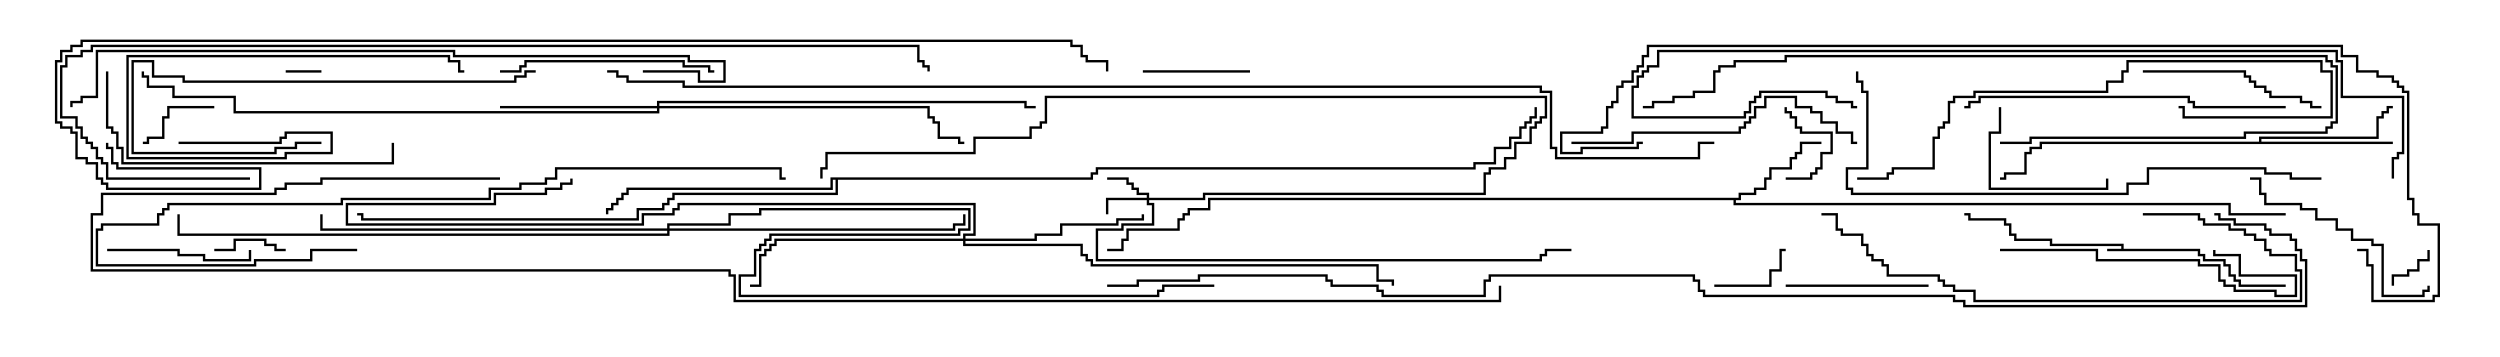 <svg version="1.1" width="105" height="15" xmlns="http://www.w3.org/2000/svg"><path d="M89.093,10.45L89.093,10.336L86.093,10.336L86.093,10.121L84.593,10.121L84.593,9.907L84.379,9.907L84.379,9.479L84.164,9.479L84.164,9.264L82.664,9.264L82.664,9.05L82.5,9.05L82.5,8.95L82.764,8.95L82.764,9.164L84.264,9.164L84.264,9.379L84.479,9.379L84.479,9.807L84.693,9.807L84.693,10.021L86.193,10.021L86.193,10.236L89.193,10.236L89.193,10.45L92.407,10.45L92.407,10.664L92.621,10.664L92.621,10.879L93.479,10.879L93.479,11.093L93.693,11.093L93.693,11.521L93.907,11.521L93.907,11.736L94.121,11.736L94.121,11.95L96,11.95L96,12.05L94.021,12.05L94.021,11.836L93.807,11.836L93.807,11.621L93.593,11.621L93.593,11.193L93.379,11.193L93.379,10.979L92.521,10.979L92.521,10.764L92.307,10.764L92.307,10.55L88.5,10.55L88.5,10.45z" stroke="none"/><path d="M73.021,8.307L73.021,8.093L73.664,8.093L73.664,7.879L74.093,7.879L74.093,7.45L74.307,7.45L74.307,7.021L75.164,7.021L75.164,6.593L75.379,6.593L75.379,6.379L75.593,6.379L75.593,5.95L76.5,5.95L76.5,6.05L75.693,6.05L75.693,6.479L75.479,6.479L75.479,6.693L75.264,6.693L75.264,7.121L74.407,7.121L74.407,7.55L74.193,7.55L74.193,7.979L73.764,7.979L73.764,8.193L73.121,8.193L73.121,8.407L72.907,8.407L72.907,8.521L93.693,8.521L93.693,8.95L96,8.95L96,9.05L93.593,9.05L93.593,8.621L72.807,8.621L72.807,8.407L50.836,8.407L50.836,8.836L49.979,8.836L49.979,9.05L49.764,9.05L49.764,9.264L49.55,9.264L49.55,9.693L47.407,9.693L47.407,10.121L47.193,10.121L47.193,10.55L46.5,10.55L46.5,10.45L47.093,10.45L47.093,10.021L47.307,10.021L47.307,9.593L49.45,9.593L49.45,9.164L49.664,9.164L49.664,8.95L49.879,8.95L49.879,8.736L50.736,8.736L50.736,8.307z" stroke="none"/><path d="M94.879,5.95L94.879,5.736L99.807,5.736L99.807,4.879L100.021,4.879L100.021,4.664L100.236,4.664L100.236,4.45L100.5,4.45L100.5,4.55L100.336,4.55L100.336,4.764L100.121,4.764L100.121,4.979L99.907,4.979L99.907,5.836L94.979,5.836L94.979,5.95L100.5,5.95L100.5,6.05L85.764,6.05L85.764,6.264L85.336,6.264L85.336,6.479L85.121,6.479L85.121,7.336L84.264,7.336L84.264,7.55L84,7.55L84,7.45L84.164,7.45L84.164,7.236L85.021,7.236L85.021,6.379L85.236,6.379L85.236,6.164L85.664,6.164L85.664,5.95z" stroke="none"/><path d="M45.807,7.45L45.807,7.236L46.021,7.236L46.021,7.021L61.879,7.021L61.879,6.807L62.736,6.807L62.736,6.164L63.379,6.164L63.379,5.736L63.807,5.736L63.807,5.307L64.021,5.307L64.021,5.093L64.236,5.093L64.236,4.879L64.45,4.879L64.45,4.5L64.55,4.5L64.55,4.979L64.336,4.979L64.336,5.193L64.121,5.193L64.121,5.407L63.907,5.407L63.907,5.836L63.479,5.836L63.479,6.264L62.836,6.264L62.836,6.907L61.979,6.907L61.979,7.121L46.121,7.121L46.121,7.336L45.907,7.336L45.907,7.55L35.193,7.55L35.193,8.193L28.336,8.193L28.336,8.407L28.121,8.407L28.121,8.621L27.907,8.621L27.907,8.836L26.836,8.836L26.836,9.264L15.164,9.264L15.164,9.05L15,9.05L15,8.95L15.264,8.95L15.264,9.164L26.736,9.164L26.736,8.736L27.807,8.736L27.807,8.521L28.021,8.521L28.021,8.307L28.236,8.307L28.236,8.093L35.093,8.093L35.093,7.55L34.979,7.55L34.979,7.979L26.407,7.979L26.407,8.193L26.193,8.193L26.193,8.407L25.979,8.407L25.979,8.621L25.764,8.621L25.764,8.836L25.55,8.836L25.55,9L25.45,9L25.45,8.736L25.664,8.736L25.664,8.521L25.879,8.521L25.879,8.307L26.093,8.307L26.093,8.093L26.307,8.093L26.307,7.879L34.879,7.879L34.879,7.45z" stroke="none"/><path d="M48.164,8.307L48.164,8.193L47.736,8.193L47.736,7.979L47.521,7.979L47.521,7.764L47.307,7.764L47.307,7.55L46.5,7.55L46.5,7.45L47.407,7.45L47.407,7.664L47.621,7.664L47.621,7.879L47.836,7.879L47.836,8.093L48.264,8.093L48.264,8.307L50.521,8.307L50.521,8.093L62.307,8.093L62.307,7.236L62.521,7.236L62.521,7.021L63.164,7.021L63.164,6.593L63.593,6.593L63.593,5.95L64.236,5.95L64.236,5.307L64.45,5.307L64.45,5.093L64.664,5.093L64.664,4.879L64.879,4.879L64.879,4.121L43.979,4.121L43.979,5.193L43.764,5.193L43.764,5.407L43.336,5.407L43.336,5.836L40.979,5.836L40.979,6.479L34.764,6.479L34.764,7.121L34.55,7.121L34.55,7.5L34.45,7.5L34.45,7.021L34.664,7.021L34.664,6.379L40.879,6.379L40.879,5.736L43.236,5.736L43.236,5.307L43.664,5.307L43.664,5.093L43.879,5.093L43.879,4.021L64.979,4.021L64.979,4.979L64.764,4.979L64.764,5.193L64.55,5.193L64.55,5.407L64.336,5.407L64.336,6.05L63.693,6.05L63.693,6.693L63.264,6.693L63.264,7.121L62.621,7.121L62.621,7.336L62.407,7.336L62.407,8.193L50.621,8.193L50.621,8.407L48.264,8.407L48.264,8.521L48.479,8.521L48.479,9.479L47.193,9.479L47.193,9.693L46.121,9.693L46.121,10.879L64.664,10.879L64.664,10.664L64.879,10.664L64.879,10.45L66,10.45L66,10.55L64.979,10.55L64.979,10.764L64.764,10.764L64.764,10.979L46.021,10.979L46.021,9.593L47.093,9.593L47.093,9.379L48.379,9.379L48.379,8.621L48.164,8.621L48.164,8.407L46.55,8.407L46.55,9L46.45,9L46.45,8.307z" stroke="none"/><path d="M27.593,4.45L27.593,4.236L43.121,4.236L43.121,4.45L43.5,4.45L43.5,4.55L43.021,4.55L43.021,4.336L27.693,4.336L27.693,4.45L39.05,4.45L39.05,4.879L39.264,4.879L39.264,5.093L39.479,5.093L39.479,5.736L40.336,5.736L40.336,5.95L40.5,5.95L40.5,6.05L40.236,6.05L40.236,5.836L39.379,5.836L39.379,5.193L39.164,5.193L39.164,4.979L38.95,4.979L38.95,4.55L27.693,4.55L27.693,4.764L9.807,4.764L9.807,4.121L7.236,4.121L7.236,3.693L6.164,3.693L6.164,3.264L5.95,3.264L5.95,3L6.05,3L6.05,3.164L6.264,3.164L6.264,3.593L7.336,3.593L7.336,4.021L9.907,4.021L9.907,4.664L27.593,4.664L27.593,4.55L21,4.55L21,4.45z" stroke="none"/><path d="M40.45,10.021L40.45,9.807L40.879,9.807L40.879,8.621L28.55,8.621L28.55,8.836L28.336,8.836L28.336,9.05L27.05,9.05L27.05,9.479L14.521,9.479L14.521,8.521L20.736,8.521L20.736,8.093L22.879,8.093L22.879,7.879L23.521,7.879L23.521,7.664L23.95,7.664L23.95,7.5L24.05,7.5L24.05,7.764L23.621,7.764L23.621,7.979L22.979,7.979L22.979,8.193L20.836,8.193L20.836,8.621L14.621,8.621L14.621,9.379L26.95,9.379L26.95,8.95L28.236,8.95L28.236,8.736L28.45,8.736L28.45,8.521L40.979,8.521L40.979,9.907L40.55,9.907L40.55,10.021L43.45,10.021L43.45,9.807L44.521,9.807L44.521,9.379L46.879,9.379L46.879,9.164L47.95,9.164L47.95,9L48.05,9L48.05,9.264L46.979,9.264L46.979,9.479L44.621,9.479L44.621,9.907L43.55,9.907L43.55,10.121L40.55,10.121L40.55,10.236L45.479,10.236L45.479,10.664L45.693,10.664L45.693,10.879L45.907,10.879L45.907,11.093L57.907,11.093L57.907,11.736L58.55,11.736L58.55,12L58.45,12L58.45,11.836L57.807,11.836L57.807,11.193L45.807,11.193L45.807,10.979L45.593,10.979L45.593,10.764L45.379,10.764L45.379,10.336L40.45,10.336L40.45,10.121L32.621,10.121L32.621,10.336L32.407,10.336L32.407,10.55L32.193,10.55L32.193,10.764L31.979,10.764L31.979,12.05L31.5,12.05L31.5,11.95L31.879,11.95L31.879,10.664L32.093,10.664L32.093,10.45L32.307,10.45L32.307,10.236L32.521,10.236L32.521,10.021z" stroke="none"/><path d="M28.021,9.593L28.021,9.379L30.593,9.379L30.593,8.95L31.879,8.95L31.879,8.736L40.764,8.736L40.764,9.693L40.336,9.693L40.336,9.907L32.407,9.907L32.407,10.121L32.193,10.121L32.193,10.336L31.979,10.336L31.979,10.55L31.764,10.55L31.764,11.621L31.121,11.621L31.121,12.379L48.593,12.379L48.593,12.164L48.807,12.164L48.807,11.95L51,11.95L51,12.05L48.907,12.05L48.907,12.264L48.693,12.264L48.693,12.479L31.021,12.479L31.021,11.521L31.664,11.521L31.664,10.45L31.879,10.45L31.879,10.236L32.093,10.236L32.093,10.021L32.307,10.021L32.307,9.807L40.236,9.807L40.236,9.593L40.664,9.593L40.664,8.836L31.979,8.836L31.979,9.05L30.693,9.05L30.693,9.479L28.121,9.479L28.121,9.593L40.021,9.593L40.021,9.379L40.45,9.379L40.45,9L40.55,9L40.55,9.479L40.121,9.479L40.121,9.693L28.121,9.693L28.121,9.907L7.45,9.907L7.45,9L7.55,9L7.55,9.807L28.021,9.807L28.021,9.693L13.45,9.693L13.45,9L13.55,9L13.55,9.593z" stroke="none"/><path d="M13.5,2.95L13.5,3.05L12,3.05L12,2.95z" stroke="none"/><path d="M100.55,12L100.45,12L100.45,11.521L101.093,11.521L101.093,11.307L101.521,11.307L101.521,10.879L101.95,10.879L101.95,10.5L102.05,10.5L102.05,10.979L101.621,10.979L101.621,11.407L101.193,11.407L101.193,11.621L100.55,11.621z" stroke="none"/><path d="M12,10.45L12,10.55L11.521,10.55L11.521,10.336L11.093,10.336L11.093,10.121L9.907,10.121L9.907,10.55L9,10.55L9,10.45L9.807,10.45L9.807,10.021L11.193,10.021L11.193,10.236L11.621,10.236L11.621,10.45z" stroke="none"/><path d="M75,7.55L75,7.45L76.021,7.45L76.021,7.236L76.236,7.236L76.236,7.021L76.45,7.021L76.45,6.379L76.879,6.379L76.879,5.621L75.593,5.621L75.593,5.407L75.379,5.407L75.379,4.979L75.164,4.979L75.164,4.764L74.95,4.764L74.95,4.5L75.05,4.5L75.05,4.664L75.264,4.664L75.264,4.879L75.479,4.879L75.479,5.307L75.693,5.307L75.693,5.521L76.979,5.521L76.979,6.479L76.55,6.479L76.55,7.121L76.336,7.121L76.336,7.336L76.121,7.336L76.121,7.55z" stroke="none"/><path d="M72,12.05L72,11.95L74.307,11.95L74.307,11.307L74.736,11.307L74.736,10.45L75,10.45L75,10.55L74.836,10.55L74.836,11.407L74.407,11.407L74.407,12.05z" stroke="none"/><path d="M9,4.45L9,4.55L7.121,4.55L7.121,4.979L6.907,4.979L6.907,5.836L6.264,5.836L6.264,6.05L6,6.05L6,5.95L6.164,5.95L6.164,5.736L6.807,5.736L6.807,4.879L7.021,4.879L7.021,4.45z" stroke="none"/><path d="M48,3.05L48,2.95L52.5,2.95L52.5,3.05z" stroke="none"/><path d="M83.95,4.5L84.05,4.5L84.05,5.621L83.621,5.621L83.621,7.879L88.45,7.879L88.45,7.5L88.55,7.5L88.55,7.979L83.521,7.979L83.521,5.521L83.95,5.521z" stroke="none"/><path d="M75,12.05L75,11.95L81,11.95L81,12.05z" stroke="none"/><path d="M4.5,10.55L4.5,10.45L7.55,10.45L7.55,10.664L8.621,10.664L8.621,10.879L10.45,10.879L10.45,10.5L10.55,10.5L10.55,10.979L8.521,10.979L8.521,10.764L7.45,10.764L7.45,10.55z" stroke="none"/><path d="M90,3.05L90,2.95L94.336,2.95L94.336,3.164L94.55,3.164L94.55,3.379L94.764,3.379L94.764,3.593L95.193,3.593L95.193,3.807L95.407,3.807L95.407,4.021L96.693,4.021L96.693,4.236L97.121,4.236L97.121,4.45L97.5,4.45L97.5,4.55L97.021,4.55L97.021,4.336L96.593,4.336L96.593,4.121L95.307,4.121L95.307,3.907L95.093,3.907L95.093,3.693L94.664,3.693L94.664,3.479L94.45,3.479L94.45,3.264L94.236,3.264L94.236,3.05z" stroke="none"/><path d="M101.95,12L102.05,12L102.05,12.264L101.836,12.264L101.836,12.479L100.021,12.479L100.021,10.336L99.593,10.336L99.593,10.121L98.736,10.121L98.736,9.693L98.093,9.693L98.093,9.264L97.236,9.264L97.236,8.836L96.593,8.836L96.593,8.621L95.093,8.621L95.093,8.193L94.879,8.193L94.879,7.55L94.5,7.55L94.5,7.45L94.979,7.45L94.979,8.093L95.193,8.093L95.193,8.521L96.693,8.521L96.693,8.736L97.336,8.736L97.336,9.164L98.193,9.164L98.193,9.593L98.836,9.593L98.836,10.021L99.693,10.021L99.693,10.236L100.121,10.236L100.121,12.379L101.736,12.379L101.736,12.164L101.95,12.164z" stroke="none"/><path d="M21,3.05L21,2.95L21.807,2.95L21.807,2.736L22.021,2.736L22.021,2.521L28.764,2.521L28.764,2.736L29.836,2.736L29.836,2.95L30,2.95L30,3.05L29.736,3.05L29.736,2.836L28.664,2.836L28.664,2.621L22.121,2.621L22.121,2.836L21.907,2.836L21.907,3.05z" stroke="none"/><path d="M84,10.55L84,10.45L88.121,10.45L88.121,10.879L92.407,10.879L92.407,11.093L93.264,11.093L93.264,11.736L93.479,11.736L93.479,11.95L93.907,11.95L93.907,12.164L95.621,12.164L95.621,12.379L96.379,12.379L96.379,11.621L94.021,11.621L94.021,10.764L92.95,10.764L92.95,10.5L93.05,10.5L93.05,10.664L94.121,10.664L94.121,11.521L96.479,11.521L96.479,12.479L95.521,12.479L95.521,12.264L93.807,12.264L93.807,12.05L93.379,12.05L93.379,11.836L93.164,11.836L93.164,11.193L92.307,11.193L92.307,10.979L88.021,10.979L88.021,10.55z" stroke="none"/><path d="M22.5,2.95L22.5,3.05L22.121,3.05L22.121,3.264L21.693,3.264L21.693,3.479L7.664,3.479L7.664,3.264L6.379,3.264L6.379,2.621L5.621,2.621L5.621,6.379L11.521,6.379L11.521,6.164L12.379,6.164L12.379,5.95L13.5,5.95L13.5,6.05L12.479,6.05L12.479,6.264L11.621,6.264L11.621,6.479L5.521,6.479L5.521,2.521L6.479,2.521L6.479,3.164L7.764,3.164L7.764,3.379L21.593,3.379L21.593,3.164L22.021,3.164L22.021,2.95z" stroke="none"/><path d="M66,6.05L66,5.95L68.521,5.95L68.521,5.521L73.021,5.521L73.021,5.307L73.236,5.307L73.236,5.093L73.45,5.093L73.45,4.879L73.664,4.879L73.664,4.45L74.093,4.45L74.093,4.021L75.479,4.021L75.479,4.45L76.121,4.45L76.121,4.664L76.55,4.664L76.55,5.093L77.193,5.093L77.193,5.521L77.836,5.521L77.836,5.95L78,5.95L78,6.05L77.736,6.05L77.736,5.621L77.093,5.621L77.093,5.193L76.45,5.193L76.45,4.764L76.021,4.764L76.021,4.55L75.379,4.55L75.379,4.121L74.193,4.121L74.193,4.55L73.764,4.55L73.764,4.979L73.55,4.979L73.55,5.193L73.336,5.193L73.336,5.407L73.121,5.407L73.121,5.621L68.621,5.621L68.621,6.05z" stroke="none"/><path d="M7.5,6.05L7.5,5.95L11.736,5.95L11.736,5.736L11.95,5.736L11.95,5.521L13.979,5.521L13.979,6.479L12.05,6.479L12.05,6.693L5.307,6.693L5.307,2.307L18.907,2.307L18.907,2.521L19.336,2.521L19.336,2.95L19.5,2.95L19.5,3.05L19.236,3.05L19.236,2.621L18.807,2.621L18.807,2.407L5.407,2.407L5.407,6.593L11.95,6.593L11.95,6.379L13.879,6.379L13.879,5.621L12.05,5.621L12.05,5.836L11.836,5.836L11.836,6.05z" stroke="none"/><path d="M4.45,3L4.55,3L4.55,5.307L4.764,5.307L4.764,5.521L4.979,5.521L4.979,6.164L5.193,6.164L5.193,6.807L16.45,6.807L16.45,6L16.55,6L16.55,6.907L5.093,6.907L5.093,6.264L4.879,6.264L4.879,5.621L4.664,5.621L4.664,5.407L4.45,5.407z" stroke="none"/><path d="M96,4.45L96,4.55L92.093,4.55L92.093,4.336L91.879,4.336L91.879,4.121L83.193,4.121L83.193,4.336L82.764,4.336L82.764,4.55L82.5,4.55L82.5,4.45L82.664,4.45L82.664,4.236L83.093,4.236L83.093,4.021L91.979,4.021L91.979,4.236L92.193,4.236L92.193,4.45z" stroke="none"/><path d="M90,9.05L90,8.95L92.407,8.95L92.407,9.164L92.621,9.164L92.621,9.379L93.693,9.379L93.693,9.593L94.336,9.593L94.336,9.807L94.764,9.807L94.764,10.021L95.193,10.021L95.193,10.45L95.407,10.45L95.407,10.664L96.479,10.664L96.479,11.307L96.693,11.307L96.693,12.693L82.879,12.693L82.879,12.264L82.021,12.264L82.021,12.05L81.593,12.05L81.593,11.836L81.379,11.836L81.379,11.621L79.236,11.621L79.236,11.193L79.021,11.193L79.021,10.979L78.593,10.979L78.593,10.764L78.379,10.764L78.379,10.336L78.164,10.336L78.164,9.907L77.307,9.907L77.307,9.693L77.093,9.693L77.093,9.05L76.5,9.05L76.5,8.95L77.193,8.95L77.193,9.593L77.407,9.593L77.407,9.807L78.264,9.807L78.264,10.236L78.479,10.236L78.479,10.664L78.693,10.664L78.693,10.879L79.121,10.879L79.121,11.093L79.336,11.093L79.336,11.521L81.479,11.521L81.479,11.736L81.693,11.736L81.693,11.95L82.121,11.95L82.121,12.164L82.979,12.164L82.979,12.593L96.593,12.593L96.593,11.407L96.379,11.407L96.379,10.764L95.307,10.764L95.307,10.55L95.093,10.55L95.093,10.121L94.664,10.121L94.664,9.907L94.236,9.907L94.236,9.693L93.593,9.693L93.593,9.479L92.521,9.479L92.521,9.264L92.307,9.264L92.307,9.05z" stroke="none"/><path d="M78,7.55L78,7.45L79.236,7.45L79.236,7.236L79.45,7.236L79.45,7.021L81.164,7.021L81.164,5.736L81.379,5.736L81.379,5.307L81.593,5.307L81.593,5.093L81.807,5.093L81.807,4.236L82.021,4.236L82.021,4.021L82.879,4.021L82.879,3.807L88.45,3.807L88.45,3.379L89.093,3.379L89.093,2.95L89.307,2.95L89.307,2.521L97.55,2.521L97.55,2.95L97.979,2.95L97.979,4.979L91.664,4.979L91.664,4.55L91.5,4.55L91.5,4.45L91.764,4.45L91.764,4.879L97.879,4.879L97.879,3.05L97.45,3.05L97.45,2.621L89.407,2.621L89.407,3.05L89.193,3.05L89.193,3.479L88.55,3.479L88.55,3.907L82.979,3.907L82.979,4.121L82.121,4.121L82.121,4.336L81.907,4.336L81.907,5.193L81.693,5.193L81.693,5.407L81.479,5.407L81.479,5.836L81.264,5.836L81.264,7.121L79.55,7.121L79.55,7.336L79.336,7.336L79.336,7.55z" stroke="none"/><path d="M84,6.05L84,5.95L85.236,5.95L85.236,5.736L94.236,5.736L94.236,5.521L97.664,5.521L97.664,5.307L97.879,5.307L97.879,5.093L98.093,5.093L98.093,2.836L97.879,2.836L97.879,2.621L97.664,2.621L97.664,2.407L75.05,2.407L75.05,2.621L72.907,2.621L72.907,2.836L72.264,2.836L72.264,3.05L72.05,3.05L72.05,3.907L71.193,3.907L71.193,4.121L70.336,4.121L70.336,4.336L69.479,4.336L69.479,4.55L69,4.55L69,4.45L69.379,4.45L69.379,4.236L70.236,4.236L70.236,4.021L71.093,4.021L71.093,3.807L71.95,3.807L71.95,2.95L72.164,2.95L72.164,2.736L72.807,2.736L72.807,2.521L74.95,2.521L74.95,2.307L97.764,2.307L97.764,2.521L97.979,2.521L97.979,2.736L98.193,2.736L98.193,5.193L97.979,5.193L97.979,5.407L97.764,5.407L97.764,5.621L94.336,5.621L94.336,5.836L85.336,5.836L85.336,6.05z" stroke="none"/><path d="M15,10.45L15,10.55L13.121,10.55L13.121,10.979L10.764,10.979L10.764,11.193L4.021,11.193L4.021,9.593L4.236,9.593L4.236,9.379L6.593,9.379L6.593,8.95L6.807,8.95L6.807,8.736L7.021,8.736L7.021,8.521L14.307,8.521L14.307,8.307L20.521,8.307L20.521,7.879L21.807,7.879L21.807,7.664L22.879,7.664L22.879,7.45L23.307,7.45L23.307,7.021L32.836,7.021L32.836,7.45L33,7.45L33,7.55L32.736,7.55L32.736,7.121L23.407,7.121L23.407,7.55L22.979,7.55L22.979,7.764L21.907,7.764L21.907,7.979L20.621,7.979L20.621,8.407L14.407,8.407L14.407,8.621L7.121,8.621L7.121,8.836L6.907,8.836L6.907,9.05L6.693,9.05L6.693,9.479L4.336,9.479L4.336,9.693L4.121,9.693L4.121,11.093L10.664,11.093L10.664,10.879L13.021,10.879L13.021,10.45z" stroke="none"/><path d="M97.5,7.45L97.5,7.55L96.164,7.55L96.164,7.336L95.093,7.336L95.093,7.121L90.264,7.121L90.264,7.764L89.407,7.764L89.407,8.193L77.736,8.193L77.736,7.979L77.521,7.979L77.521,7.021L78.379,7.021L78.379,3.907L78.164,3.907L78.164,3.479L77.95,3.479L77.95,3L78.05,3L78.05,3.379L78.264,3.379L78.264,3.807L78.479,3.807L78.479,7.121L77.621,7.121L77.621,7.879L77.836,7.879L77.836,8.093L89.307,8.093L89.307,7.664L90.164,7.664L90.164,7.021L95.193,7.021L95.193,7.236L96.264,7.236L96.264,7.45z" stroke="none"/><path d="M100.55,7.5L100.45,7.5L100.45,6.593L100.664,6.593L100.664,6.379L100.879,6.379L100.879,4.121L98.307,4.121L98.307,2.621L98.093,2.621L98.093,2.193L69.693,2.193L69.693,2.836L69.264,2.836L69.264,3.05L69.05,3.05L69.05,3.264L68.836,3.264L68.836,3.693L68.621,3.693L68.621,4.879L73.236,4.879L73.236,4.664L73.45,4.664L73.45,4.236L73.664,4.236L73.664,4.021L73.879,4.021L73.879,3.807L76.764,3.807L76.764,4.021L77.193,4.021L77.193,4.236L77.836,4.236L77.836,4.45L78,4.45L78,4.55L77.736,4.55L77.736,4.336L77.093,4.336L77.093,4.121L76.664,4.121L76.664,3.907L73.979,3.907L73.979,4.121L73.764,4.121L73.764,4.336L73.55,4.336L73.55,4.764L73.336,4.764L73.336,4.979L68.521,4.979L68.521,3.593L68.736,3.593L68.736,3.164L68.95,3.164L68.95,2.95L69.164,2.95L69.164,2.736L69.593,2.736L69.593,2.093L98.193,2.093L98.193,2.521L98.407,2.521L98.407,4.021L100.979,4.021L100.979,6.479L100.764,6.479L100.764,6.693L100.55,6.693z" stroke="none"/><path d="M27,3.05L27,2.95L29.407,2.95L29.407,3.379L30.379,3.379L30.379,2.621L28.879,2.621L28.879,2.407L19.021,2.407L19.021,2.193L4.121,2.193L4.121,4.121L3.479,4.121L3.479,4.336L3.05,4.336L3.05,4.5L2.95,4.5L2.95,4.236L3.379,4.236L3.379,4.021L4.021,4.021L4.021,2.093L19.121,2.093L19.121,2.307L28.979,2.307L28.979,2.521L30.479,2.521L30.479,3.479L29.307,3.479L29.307,3.05z" stroke="none"/><path d="M10.5,7.45L10.5,7.55L4.45,7.55L4.45,6.907L4.236,6.907L4.236,6.693L4.021,6.693L4.021,6.264L3.807,6.264L3.807,6.05L3.593,6.05L3.593,5.836L3.379,5.836L3.379,5.407L3.164,5.407L3.164,4.979L2.521,4.979L2.521,2.736L2.736,2.736L2.736,2.307L3.379,2.307L3.379,2.093L3.807,2.093L3.807,1.879L38.621,1.879L38.621,2.521L38.836,2.521L38.836,2.736L39.05,2.736L39.05,3L38.95,3L38.95,2.836L38.736,2.836L38.736,2.621L38.521,2.621L38.521,1.979L3.907,1.979L3.907,2.193L3.479,2.193L3.479,2.407L2.836,2.407L2.836,2.836L2.621,2.836L2.621,4.879L3.264,4.879L3.264,5.307L3.479,5.307L3.479,5.736L3.693,5.736L3.693,5.95L3.907,5.95L3.907,6.164L4.121,6.164L4.121,6.593L4.336,6.593L4.336,6.807L4.55,6.807L4.55,7.45z" stroke="none"/><path d="M69,5.95L69,6.05L68.836,6.05L68.836,6.264L66.479,6.264L66.479,6.479L65.521,6.479L65.521,5.521L67.236,5.521L67.236,5.307L67.45,5.307L67.45,4.45L67.664,4.45L67.664,4.236L67.879,4.236L67.879,3.593L68.093,3.593L68.093,3.379L68.521,3.379L68.521,2.95L68.736,2.95L68.736,2.736L68.95,2.736L68.95,2.307L69.164,2.307L69.164,1.879L98.407,1.879L98.407,2.307L99.05,2.307L99.05,2.95L99.907,2.95L99.907,3.164L100.55,3.164L100.55,3.379L100.764,3.379L100.764,3.593L100.979,3.593L100.979,3.807L101.193,3.807L101.193,8.307L101.407,8.307L101.407,8.95L101.621,8.95L101.621,9.379L102.479,9.379L102.479,12.479L102.264,12.479L102.264,12.693L99.593,12.693L99.593,11.193L99.379,11.193L99.379,10.55L99,10.55L99,10.45L99.479,10.45L99.479,11.093L99.693,11.093L99.693,12.593L102.164,12.593L102.164,12.379L102.379,12.379L102.379,9.479L101.521,9.479L101.521,9.05L101.307,9.05L101.307,8.407L101.093,8.407L101.093,3.907L100.879,3.907L100.879,3.693L100.664,3.693L100.664,3.479L100.45,3.479L100.45,3.264L99.807,3.264L99.807,3.05L98.95,3.05L98.95,2.407L98.307,2.407L98.307,1.979L69.264,1.979L69.264,2.407L69.05,2.407L69.05,2.836L68.836,2.836L68.836,3.05L68.621,3.05L68.621,3.479L68.193,3.479L68.193,3.693L67.979,3.693L67.979,4.336L67.764,4.336L67.764,4.55L67.55,4.55L67.55,5.407L67.336,5.407L67.336,5.621L65.621,5.621L65.621,6.379L66.379,6.379L66.379,6.164L68.736,6.164L68.736,5.95z" stroke="none"/><path d="M4.45,6L4.55,6L4.55,6.164L4.764,6.164L4.764,6.807L4.979,6.807L4.979,7.021L10.979,7.021L10.979,7.979L4.45,7.979L4.45,7.764L4.236,7.764L4.236,7.55L4.021,7.55L4.021,6.907L3.593,6.907L3.593,6.693L3.164,6.693L3.164,5.621L2.95,5.621L2.95,5.407L2.521,5.407L2.521,5.193L2.307,5.193L2.307,2.521L2.521,2.521L2.521,2.093L2.95,2.093L2.95,1.879L3.379,1.879L3.379,1.664L45.05,1.664L45.05,1.879L45.479,1.879L45.479,2.307L45.693,2.307L45.693,2.521L46.55,2.521L46.55,3L46.45,3L46.45,2.621L45.593,2.621L45.593,2.407L45.379,2.407L45.379,1.979L44.95,1.979L44.95,1.764L3.479,1.764L3.479,1.979L3.05,1.979L3.05,2.193L2.621,2.193L2.621,2.621L2.407,2.621L2.407,5.093L2.621,5.093L2.621,5.307L3.05,5.307L3.05,5.521L3.264,5.521L3.264,6.593L3.693,6.593L3.693,6.807L4.121,6.807L4.121,7.45L4.336,7.45L4.336,7.664L4.55,7.664L4.55,7.879L10.879,7.879L10.879,7.121L4.879,7.121L4.879,6.907L4.664,6.907L4.664,6.264L4.45,6.264z" stroke="none"/><path d="M21,7.45L21,7.55L13.55,7.55L13.55,7.764L12.05,7.764L12.05,7.979L11.621,7.979L11.621,8.193L4.336,8.193L4.336,9.05L3.907,9.05L3.907,11.307L30.693,11.307L30.693,11.521L30.907,11.521L30.907,12.593L62.95,12.593L62.95,12L63.05,12L63.05,12.693L30.807,12.693L30.807,11.621L30.593,11.621L30.593,11.407L3.807,11.407L3.807,8.95L4.236,8.95L4.236,8.093L11.521,8.093L11.521,7.879L11.95,7.879L11.95,7.664L13.45,7.664L13.45,7.45z" stroke="none"/><path d="M46.5,12.05L46.5,11.95L47.736,11.95L47.736,11.736L50.307,11.736L50.307,11.521L55.764,11.521L55.764,11.736L55.979,11.736L55.979,11.95L57.907,11.95L57.907,12.164L58.121,12.164L58.121,12.379L62.307,12.379L62.307,11.736L62.521,11.736L62.521,11.521L71.193,11.521L71.193,11.736L71.407,11.736L71.407,12.164L71.621,12.164L71.621,12.379L82.121,12.379L82.121,12.593L82.55,12.593L82.55,12.807L96.807,12.807L96.807,10.979L96.593,10.979L96.593,10.55L96.379,10.55L96.379,10.121L96.164,10.121L96.164,9.907L95.307,9.907L95.307,9.693L95.093,9.693L95.093,9.479L93.807,9.479L93.807,9.264L93.164,9.264L93.164,9.05L93,9.05L93,8.95L93.264,8.95L93.264,9.164L93.907,9.164L93.907,9.379L95.193,9.379L95.193,9.593L95.407,9.593L95.407,9.807L96.264,9.807L96.264,10.021L96.479,10.021L96.479,10.45L96.693,10.45L96.693,10.879L96.907,10.879L96.907,12.907L82.45,12.907L82.45,12.693L82.021,12.693L82.021,12.479L71.521,12.479L71.521,12.264L71.307,12.264L71.307,11.836L71.093,11.836L71.093,11.621L62.621,11.621L62.621,11.836L62.407,11.836L62.407,12.479L58.021,12.479L58.021,12.264L57.807,12.264L57.807,12.05L55.879,12.05L55.879,11.836L55.664,11.836L55.664,11.621L50.407,11.621L50.407,11.836L47.836,11.836L47.836,12.05z" stroke="none"/><path d="M25.5,3.05L25.5,2.95L25.979,2.95L25.979,3.164L26.407,3.164L26.407,3.379L28.764,3.379L28.764,3.593L64.764,3.593L64.764,3.807L65.193,3.807L65.193,6.164L65.407,6.164L65.407,6.593L71.307,6.593L71.307,5.95L72,5.95L72,6.05L71.407,6.05L71.407,6.693L65.307,6.693L65.307,6.264L65.093,6.264L65.093,3.907L64.664,3.907L64.664,3.693L28.664,3.693L28.664,3.479L26.307,3.479L26.307,3.264L25.879,3.264L25.879,3.05z" stroke="none"/></svg>